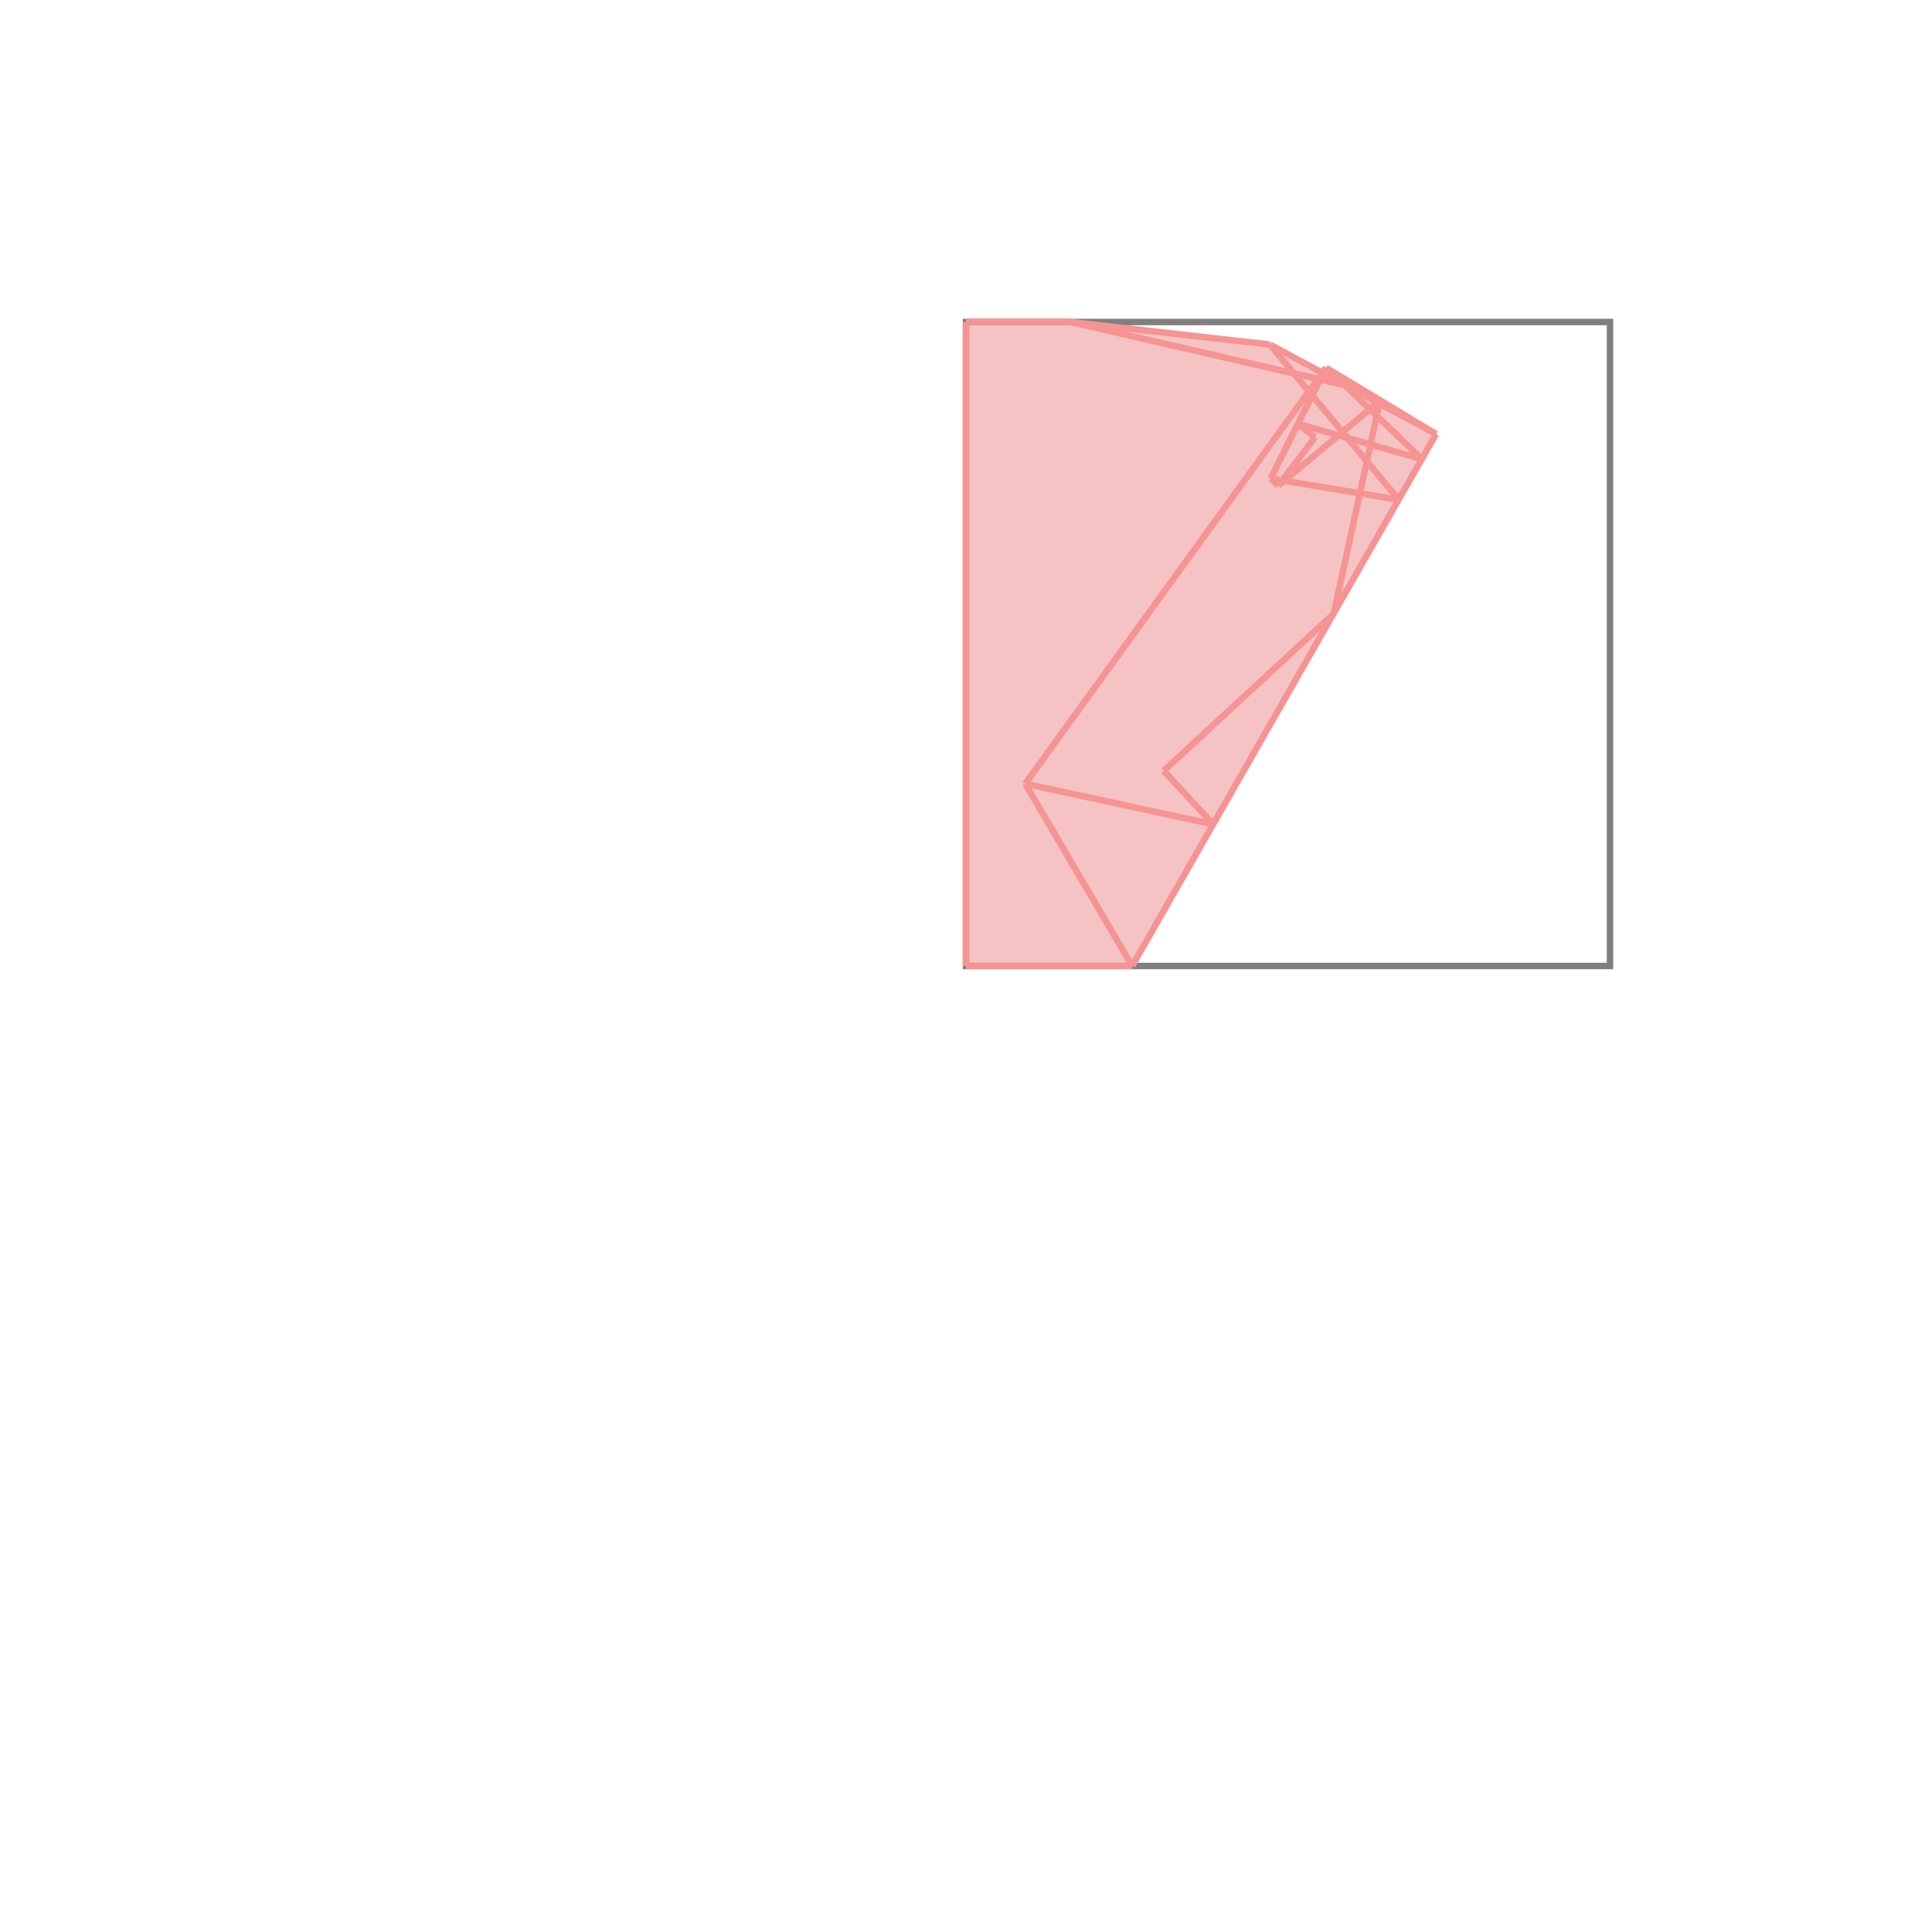<svg xmlns="http://www.w3.org/2000/svg" viewBox="-1.5 -1.5 3 3">
<g transform="scale(1, -1)">
<path d="M0 0 L0.258 0 L0.73 0.826 L0.559 0.929 L0.553 0.921 L0.472 0.965 L0.162 1 L0 1 z " fill="rgb(245,195,195)" />
<path d="M0 0 L1 0 L1 1 L0 1  z" fill="none" stroke="rgb(128,128,128)" stroke-width="0.01" />
<line x1="0.258" y1="0" x2="0.73" y2="0.826" style="stroke:rgb(246,147,147);stroke-width:0.01" />
<line x1="0.571" y1="0.547" x2="0.643" y2="0.878" style="stroke:rgb(246,147,147);stroke-width:0.01" />
<line x1="0.473" y1="0.757" x2="0.559" y2="0.929" style="stroke:rgb(246,147,147);stroke-width:0.01" />
<line x1="0" y1="0" x2="0.258" y2="0" style="stroke:rgb(246,147,147);stroke-width:0.01" />
<line x1="0" y1="0" x2="0" y2="1" style="stroke:rgb(246,147,147);stroke-width:0.01" />
<line x1="0.307" y1="0.303" x2="0.571" y2="0.547" style="stroke:rgb(246,147,147);stroke-width:0.01" />
<line x1="0.485" y1="0.746" x2="0.542" y2="0.821" style="stroke:rgb(246,147,147);stroke-width:0.01" />
<line x1="0.092" y1="0.283" x2="0.559" y2="0.929" style="stroke:rgb(246,147,147);stroke-width:0.01" />
<line x1="0.258" y1="0" x2="0.092" y2="0.283" style="stroke:rgb(246,147,147);stroke-width:0.01" />
<line x1="0.485" y1="0.746" x2="0.643" y2="0.878" style="stroke:rgb(246,147,147);stroke-width:0.01" />
<line x1="0.384" y1="0.22" x2="0.092" y2="0.283" style="stroke:rgb(246,147,147);stroke-width:0.01" />
<line x1="0.384" y1="0.22" x2="0.307" y2="0.303" style="stroke:rgb(246,147,147);stroke-width:0.01" />
<line x1="0.672" y1="0.724" x2="0.472" y2="0.965" style="stroke:rgb(246,147,147);stroke-width:0.01" />
<line x1="0.485" y1="0.746" x2="0.473" y2="0.757" style="stroke:rgb(246,147,147);stroke-width:0.01" />
<line x1="0.708" y1="0.787" x2="0.588" y2="0.902" style="stroke:rgb(246,147,147);stroke-width:0.01" />
<line x1="0.542" y1="0.821" x2="0.515" y2="0.842" style="stroke:rgb(246,147,147);stroke-width:0.01" />
<line x1="0.672" y1="0.724" x2="0.473" y2="0.757" style="stroke:rgb(246,147,147);stroke-width:0.01" />
<line x1="0.708" y1="0.787" x2="0.515" y2="0.842" style="stroke:rgb(246,147,147);stroke-width:0.01" />
<line x1="0.73" y1="0.826" x2="0.559" y2="0.929" style="stroke:rgb(246,147,147);stroke-width:0.01" />
<line x1="0.73" y1="0.826" x2="0.472" y2="0.965" style="stroke:rgb(246,147,147);stroke-width:0.01" />
<line x1="0.588" y1="0.902" x2="0.162" y2="1" style="stroke:rgb(246,147,147);stroke-width:0.01" />
<line x1="0" y1="1" x2="0.162" y2="1" style="stroke:rgb(246,147,147);stroke-width:0.01" />
<line x1="0.472" y1="0.965" x2="0.162" y2="1" style="stroke:rgb(246,147,147);stroke-width:0.01" />
</g>
</svg>

